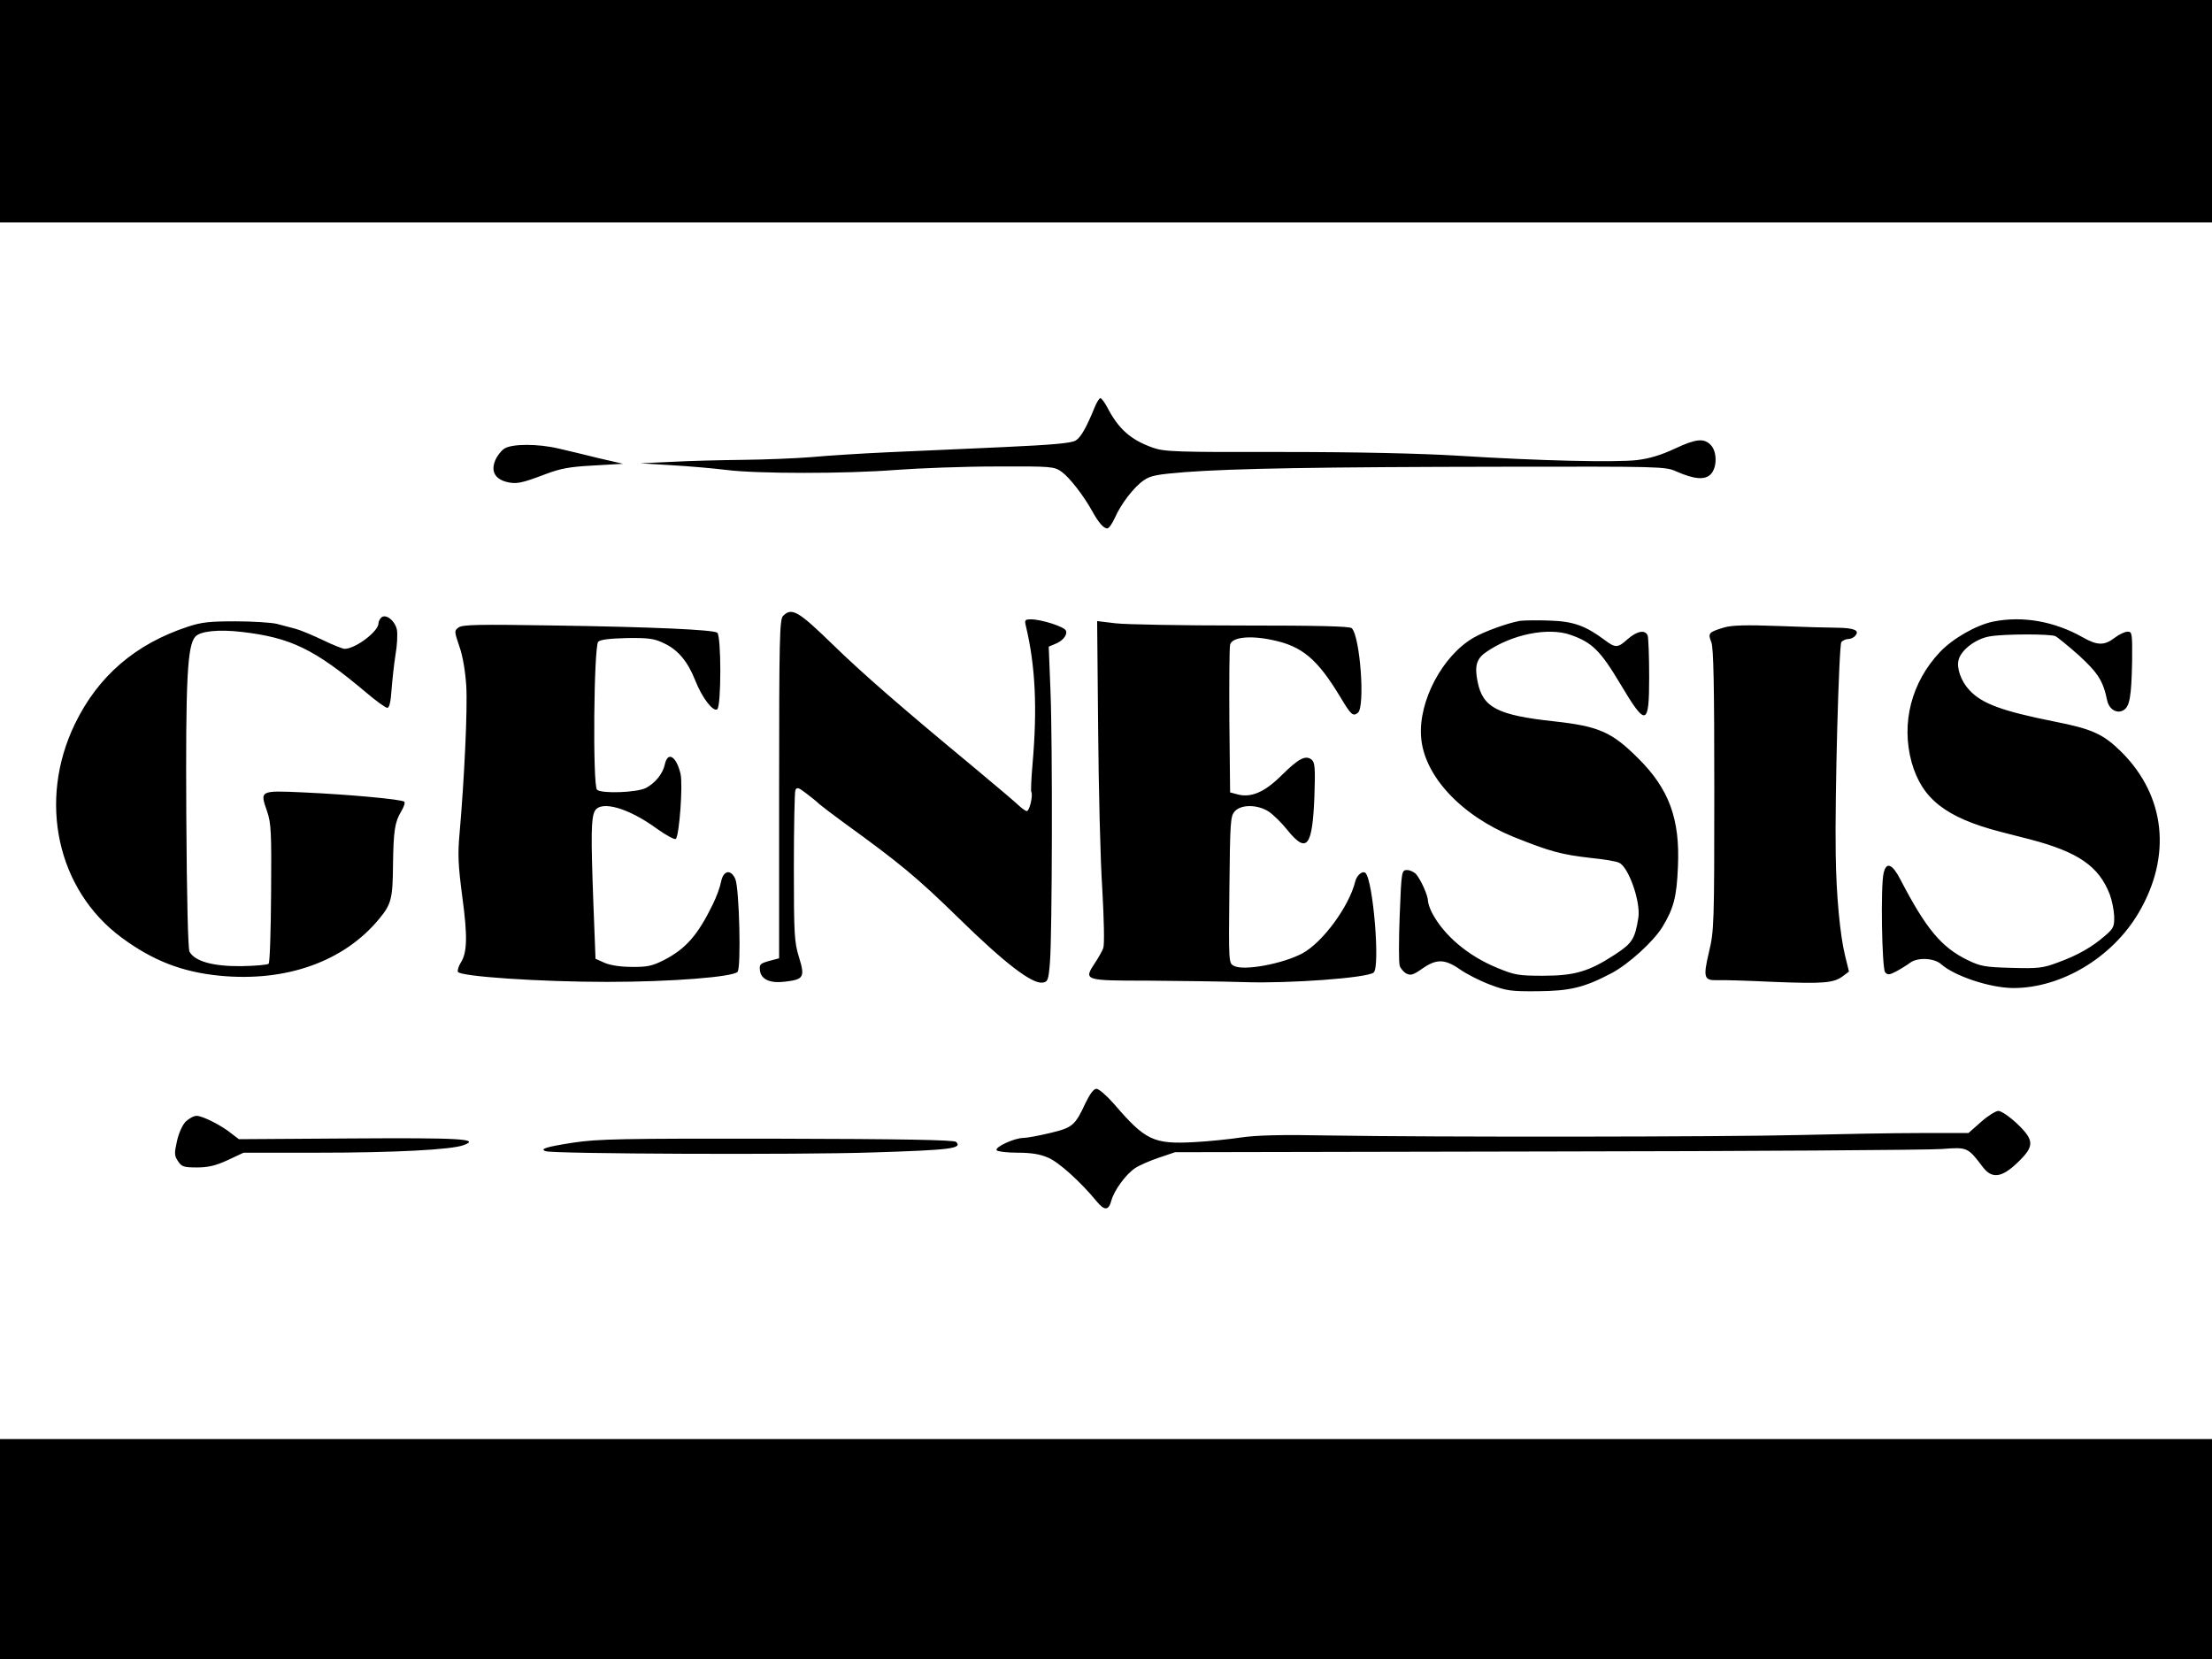<svg height="1875" viewBox="0 0 900 675" width="2500" xmlns="http://www.w3.org/2000/svg"><path d="M0 45.2v45.3h900V0H0zM445.4 165.7c-3.4 8.3-5.6 12.2-7.7 13.5-1.6 1.1-9.4 1.8-29.2 2.7-14.8.7-36 1.6-47 2.1s-25.2 1.4-31.5 2c-6.3.5-18.7 1-27.5 1.1s-21.8.4-29 .8l-13 .6 13 .8c7.2.4 17.1 1.3 22 1.9 12.6 1.6 48.7 1.6 69 0 9.4-.7 27.7-1.4 40.7-1.4 22.9-.1 23.7 0 26.8 2.2 3.2 2.3 9 9.8 12.4 16 2.5 4.5 4.6 7 6.1 7 .7 0 2-1.9 3.1-4.3 2.5-5.7 7.8-12.6 11.8-15.3 2.7-1.9 5.5-2.4 16.7-3.3 19.8-1.5 55.6-2.1 129.4-2.2 64-.1 66.1-.1 70.5 1.9 7.3 3.2 11.6 3.6 14 1.2 2.7-2.7 2.7-9.3 0-12-2.8-2.8-5.9-2.5-14.7 1.6-5.3 2.5-10.2 4-15.3 4.6-8.8 1-39.9.3-73-1.8-15.1-.9-40.2-1.5-71.1-1.5-43.1.1-48.1-.1-52.7-1.7-9.1-3.2-14.1-7.6-18.7-16.5-1.1-2-2.3-3.7-2.8-3.7-.4 0-1.5 1.7-2.3 3.7zM205.1 182.6c-1.3.9-2.9 3-3.6 4.7-1.8 4.3-.2 7.4 4.3 8.7 4.2 1.1 6.2.7 16.2-3.1 6.1-2.3 9.8-3 19.5-3.5l12-.7-10-2.3c-5.5-1.4-12.8-3.1-16.2-3.9-8.4-2-19.2-2-22.2.1zM318.6 250.6c-1.4 1.4-1.6 9.1-1.6 70.4v68.9l-4.1 1.1c-3.6 1-4 1.4-3.7 3.8.4 3.7 4.1 5.4 10.3 4.6 7.5-.9 8.1-1.8 5.6-9.9-1.9-6.2-2.1-9.1-2.1-36.5 0-16.4.3-30.6.6-31.4.5-1.4 1.2-1.3 4.3 1.1 2 1.5 4.5 3.5 5.5 4.5 1.1.9 5.5 4.3 9.9 7.5 22.8 16.5 29.7 22.2 46.7 38.8 18.9 18.5 29.9 26.9 34.2 26.3 2.1-.3 2.4-.9 3-8.3.9-11 1.1-88.9.2-110.7l-.7-17.7 2.4-1c3.2-1.2 5.3-3.7 4.6-5.5-.6-1.6-10-4.6-14.2-4.6-2.5 0-2.7.3-2.1 2.7 3.9 16.3 4.7 33.5 2.7 56.3-.5 5.7-.7 10.8-.5 11.2.8 1.2-.7 7.8-1.8 7.8-.5 0-1.9-1-3.1-2.1-1.2-1.2-9.6-8.3-18.6-15.8-29.7-24.6-45.4-38.3-56.9-49.5-14.4-14-17-15.6-20.6-12zM155.1 251.3c-.6.6-1.1 1.6-1.1 2.3 0 3.3-9.4 10.4-13.8 10.4-.7 0-4.8-1.6-8.9-3.6-4.2-2-9.2-4.1-11.2-4.6s-5.4-1.4-7.6-2c-2.2-.5-9.7-1-16.6-1-10.5 0-13.8.3-19.5 2.2-21.3 7-36.5 20.1-45.9 39.5-15.2 31.3-7.3 67.6 19 87 12.6 9.3 24.5 14 40 15.5 27 2.6 50.6-5.8 64.9-23.3 4.8-5.8 5.4-8.2 5.5-21.8.2-13.7.7-17.4 3.3-21.7 1.1-1.8 1.7-3.6 1.3-4-.9-1-23.2-3-41.2-3.8-17.7-.8-17.6-.8-14.6 7.8 1.6 4.7 1.8 8.4 1.6 33.2-.1 15.3-.5 28.2-1 28.7s-5.6.9-11.3 1c-11.4.1-18.8-2-20.9-5.9-.6-1.2-1.1-21.5-1.3-55.3-.3-55.5.4-69.3 3.7-72.9 2-2.2 9.4-3 18.8-1.9 20 2.3 29.7 7 50.6 24.6 4.1 3.5 8 6.3 8.7 6.3.8 0 1.4-2.5 1.7-7.3.3-3.9 1-10.4 1.6-14.2.7-3.9.9-8.4.6-10.2-.7-3.7-4.6-6.8-6.4-5zM618.5 252.6c-4.8.8-14.6 4.3-19 6.9-12.6 7.3-22.4 25.8-21.3 40.3 1.1 15.7 16.1 31.9 37.6 40.7 15 6 19.4 7.2 31.7 8.6 5 .5 10 1.3 11.2 1.9 3.9 1.6 8.9 15.9 7.9 22.4-1.4 8.6-2.4 10.3-9.4 14.9-10.7 7-16.5 8.7-29.4 8.7-10 0-11.6-.3-18.6-3.2-12-4.9-21.8-13.3-26.6-22.5-.9-1.8-1.6-3.9-1.6-4.8 0-2.1-2.8-8.4-4.8-10.8-.8-.9-2.5-1.7-3.7-1.7-2.2 0-2.3.3-3 18.4-.4 10.1-.4 19.3 0 20.5.3 1.1 1.6 2.6 2.7 3.2 1.7.9 2.8.6 6.5-2 5.7-4 9.1-4 15.3.3 2.7 1.9 8.2 4.7 12.2 6.2 6.6 2.5 8.5 2.8 19.3 2.7 13.4-.1 19.1-1.5 30.3-7.4 6.9-3.7 16.8-12.7 20.5-18.6 4.7-7.7 5.9-12.4 6.4-24.6.9-19.5-3.6-31.7-16.2-44.2-10.7-10.7-16-13-34.1-15-23.1-2.5-29.1-5.6-31.2-16.1-1.3-6.4-.5-9.4 3.5-12.1 10.3-7.2 25.2-10.2 34.3-7 8.8 3.1 12.1 6.3 20.4 20.2 10.3 17.3 11.6 17 11.6-2.9 0-8.5-.3-16.1-.6-17-1-2.5-4.3-1.9-8.1 1.4-4.1 3.7-5 3.7-9.4.4-7.8-5.8-12.7-7.6-22.3-7.9-5-.2-10.4-.1-12.1.1zM811 252.9c-6.9 1.4-16.5 6.9-21.7 12.4-11.6 12.3-15.9 28.9-11.5 44.9 4.2 14.8 13.8 22.4 36 28.2 3.4.9 9 2.3 12.5 3.2 19.3 5.1 27.7 10.9 32.1 22.3.9 2.4 1.7 6.4 1.8 8.9.1 4.2-.3 5-3.8 8-5.3 4.6-11.1 7.9-19.1 10.8-6.1 2.3-8.1 2.5-18.8 2.2-10.9-.3-12.6-.6-18-3.2-10.6-5.2-16.8-12.6-27.2-32.6-3.4-6.6-5.8-7.5-6.9-2.8-1.3 5.2-.7 38.7.6 40.4 1 1.1 1.7 1.1 4.4-.3 1.7-.9 4.3-2.5 5.8-3.6 3.1-2.3 9.8-1.9 12.6.6 5.4 4.8 19.7 9.6 29.2 9.7 19.6.1 40.5-12.4 51.2-30.7 13.5-23 10.9-47.5-7.1-65.4-7.3-7.2-11.8-9.3-27.1-12.3-21.5-4.3-29.6-7.3-34.7-12.8-3.4-3.6-5.3-9-4.4-12.3 1-4.1 7.1-8.7 12.8-9.6 5.9-1 24.2-1 26.5-.1.9.4 5.3 4 9.7 7.9 7.8 7.2 9.8 10.3 11.5 18.5.8 3.4 3.9 5.3 6.5 3.8 2.6-1.4 3.3-5.4 3.6-19.8.1-11.5 0-12.2-1.8-12.2-1.1 0-3.5 1.1-5.3 2.5-4.2 3.2-7 3.2-13-.2-11.5-6.5-24.4-8.8-36.4-6.4zM446.8 296.6c.2 24.2.9 53.5 1.7 65.3.7 12.6.9 22.4.4 23.8-.4 1.2-2 4-3.4 6.1-4.7 7.1-4.4 7.2 21.4 7.2 12.4.1 30.3.3 39.6.6 18.2.6 49.7-1.7 52.4-3.9s-.2-37.3-3.3-40.5c-1.2-1.1-3.6.9-4.2 3.5-2.5 10.1-13.2 24.7-21.5 29.2-8.1 4.3-23.9 7.2-27.8 5.1-2.2-1.1-2.2-1.2-1.9-31 .3-27.7.4-29.9 2.2-31.9 2.6-2.9 9.3-2.8 13.8.1 1.8 1.2 5.3 4.6 7.6 7.5 7.9 9.8 10.2 6.9 11-13.7.4-11.5.2-13.8-1.1-14.9-2.5-2-5.3-.5-12.2 6.3-6.9 6.9-12.5 9.3-18 7.8l-3-.8-.3-29c-.1-15.9 0-29.9.3-31.1.7-3 7.9-3.9 17.2-1.9 12.1 2.5 18.3 7.7 27.7 23.3 4.3 7.2 5.1 7.9 7.1 6.3 3-2.5.9-31-2.5-34.4-.8-.8-13.3-1.1-44.8-1.1-24 0-47.1-.4-51.3-.9l-7.5-.9zM186.6 255.3c-1.8 1.3-1.8 1.5.3 7.7 1.4 3.9 2.4 10 2.8 15.9.6 9.3-.8 38.3-2.7 60-.8 8.7-.6 13 1.1 26 2.2 16.2 2 22.8-.7 26.9-.8 1.3-1.3 2.9-1.1 3.6.7 1.9 33.5 4.1 60.7 4.1 26.1 0 51.3-2 53.1-4.1 1.5-1.8.7-33.8-.9-37.7-1.8-4.2-4.9-3.6-5.8 1-.4 2.1-1.9 6.3-3.4 9.3-6.1 12.5-11 18.1-20 22.7-4.6 2.3-6.7 2.8-13 2.7-4.7 0-8.9-.7-11.1-1.7l-3.6-1.6-.9-23.3c-1-27.1-.9-34 .6-36.8 2.4-4.5 13.7-1.3 25.3 7.2 3.8 2.7 7.3 4.6 7.7 4.1 1.4-1.6 2.9-21.9 1.9-26.4-1.7-7.2-5.2-9.4-6.4-3.9-.8 3.8-3.9 7.6-7.7 9.6-3.7 1.9-18.2 2.4-19.9.7-1.8-1.8-1.3-58.3.5-60.2 1-.9 4.5-1.3 11.7-1.5 8.8-.1 11.1.2 15 2.1 5.8 2.7 9.7 7.4 12.8 15.2 2.7 6.9 7.2 12.8 8.9 11.7 1.7-1 1.7-30.2 0-31.2-2-1.2-26.1-2.3-65.8-2.9-31.2-.5-37.8-.4-39.4.8zM701.5 255.3c-6.3 1.9-6.7 2.3-5.2 6 .9 2.4 1.2 17.2 1.2 60.2 0 54.9-.1 57.3-2.2 66-2.4 10.2-2 11.5 3.5 11.3 2.1-.1 12.3.2 22.8.7 20.4.8 24.5.5 28.3-2.4l2.4-1.8-1.6-6.5c-2-8.1-3.6-24.5-3.8-41.3-.4-23.1 1.3-84.9 2.3-86.3.6-.6 1.8-1.2 2.8-1.2s2.3-.6 2.9-1.4c1.8-2.1-.4-3.1-7.4-3.2-3.3 0-14.1-.3-24-.7-13-.5-19.1-.3-22 .6zM441.7 448.7c-4.3 9.3-5.3 10.1-14.5 12.3-4.6 1.1-9.5 2-11 2-3.6.1-11.5 3.7-10.7 5 .3.5 4.2 1 8.5 1 5.6 0 9.2.6 12.4 2 4.4 1.8 13.4 10 19.8 17.8 3.2 3.9 4.9 3.8 6-.4 1.2-4.2 5.8-10.5 9.6-13.1 1.8-1.2 6.2-3.1 9.8-4.3l6.5-2.2 151.2-.3c83.2-.1 155.5-.6 160.7-1 10.5-.8 10.6-.8 16.8 7.4 3.7 4.8 7.6 4.3 14-1.8 7.1-6.8 7-9.1-.2-16-3-2.8-6.4-5.1-7.5-5.1s-4.3 2-7.1 4.5l-5.1 4.5h-19.7c-10.8 0-32.7.4-48.7.8-32.1.8-148.5.9-191.5.2-19.7-.4-29.9-.1-36 .8-4.7.7-13.3 1.6-19.1 1.9-16.6.9-19.9-.7-32.7-15.6-2.9-3.3-6.1-6.1-7.1-6.1-1.1 0-2.6 2-4.4 5.7zM75.6 456.3c-1.4 1.4-2.9 4.8-3.6 8-1.1 4.9-1.1 5.9.4 8.1 1.5 2.3 2.3 2.6 7.7 2.6 4.6 0 7.6-.7 12.6-3l6.4-3h30.2c31 0 54.5-1.2 59.4-3.1 6.7-2.5-.9-3-45.9-2.7l-45.6.3-2.9-2.2c-4.1-3.4-11.9-7.3-14.3-7.3-1.2 0-3.1 1.1-4.4 2.3zM233.3 464.9c-11 1.7-14 2.6-11.2 3.5 3.4 1.1 103.5 1.5 132.9.5 31.9-1 36.7-1.6 34-4.3-.8-.8-22.5-1.2-72.8-1.3-63.5-.1-73 .1-82.9 1.6zM0 630.2V675h900v-89.5H0z"/></svg>